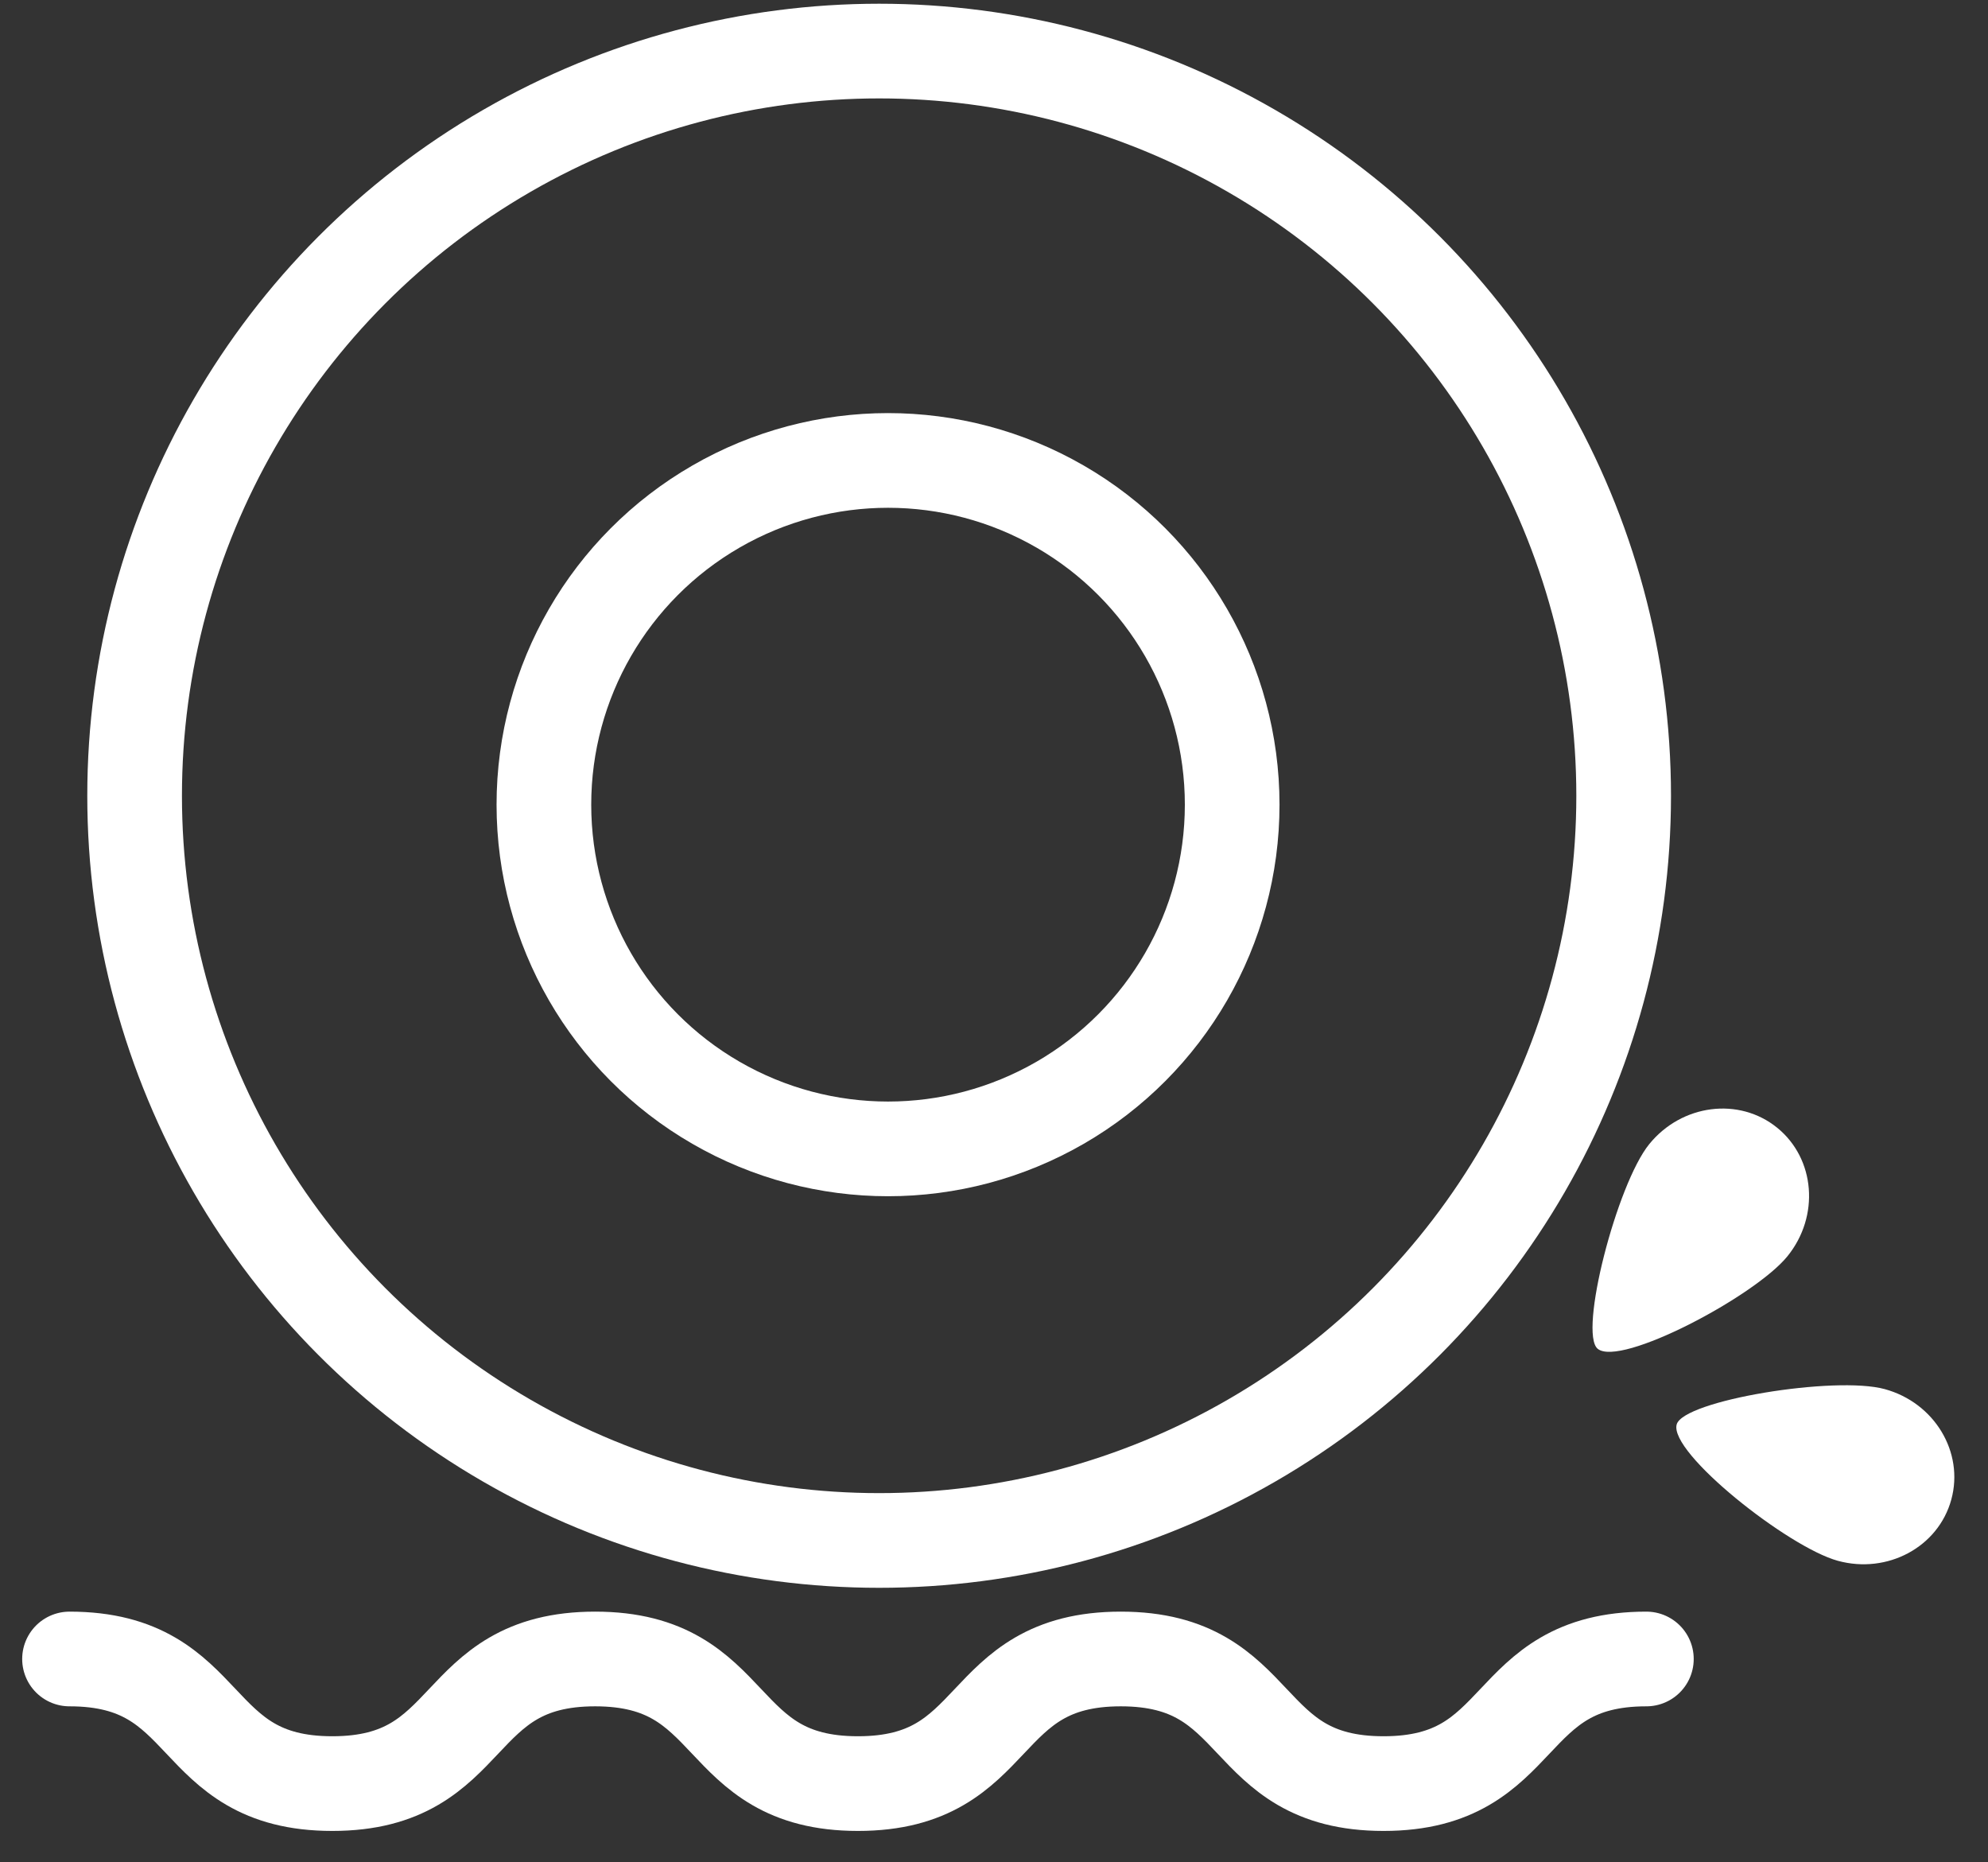 <svg width="63" height="59" viewBox="0 0 63 59" fill="none" xmlns="http://www.w3.org/2000/svg">
<rect x="0" y="0" width="63" height="59" fill="#333333" stroke="none"/>
<path d="M2.203 52.561C6.803 52.561 5.932 56.509 10.531 56.509C15.131 56.509 14.26 52.561 18.86 52.561C23.459 52.561 22.589 56.509 27.188 56.509C31.788 56.509 30.917 52.561 35.517 52.561C40.116 52.561 39.245 56.509 43.845 56.509C48.445 56.509 47.574 52.561 52.174 52.561" stroke="white" stroke-width="3" stroke-linecap="round"/>
<circle cx="27.86" cy="25.212" r="23.594" stroke="white" stroke-width="3"/>
<circle cx="28.142" cy="25.494" r="10.906" stroke="white" stroke-width="3"/>
<path d="M50.632 42.734C50.019 42.236 51.236 37.517 52.265 36.249C53.295 34.981 55.11 34.748 56.319 35.73C57.528 36.711 57.673 38.535 56.643 39.803C55.614 41.072 51.354 43.321 50.632 42.734Z" fill="white"/>
<path d="M53.134 45.131C53.343 44.369 58.152 43.58 59.728 44.011C61.304 44.442 62.248 46.009 61.837 47.511C61.426 49.013 59.816 49.881 58.24 49.45C56.664 49.019 52.889 46.028 53.134 45.131Z" fill="white"/>
</svg>
